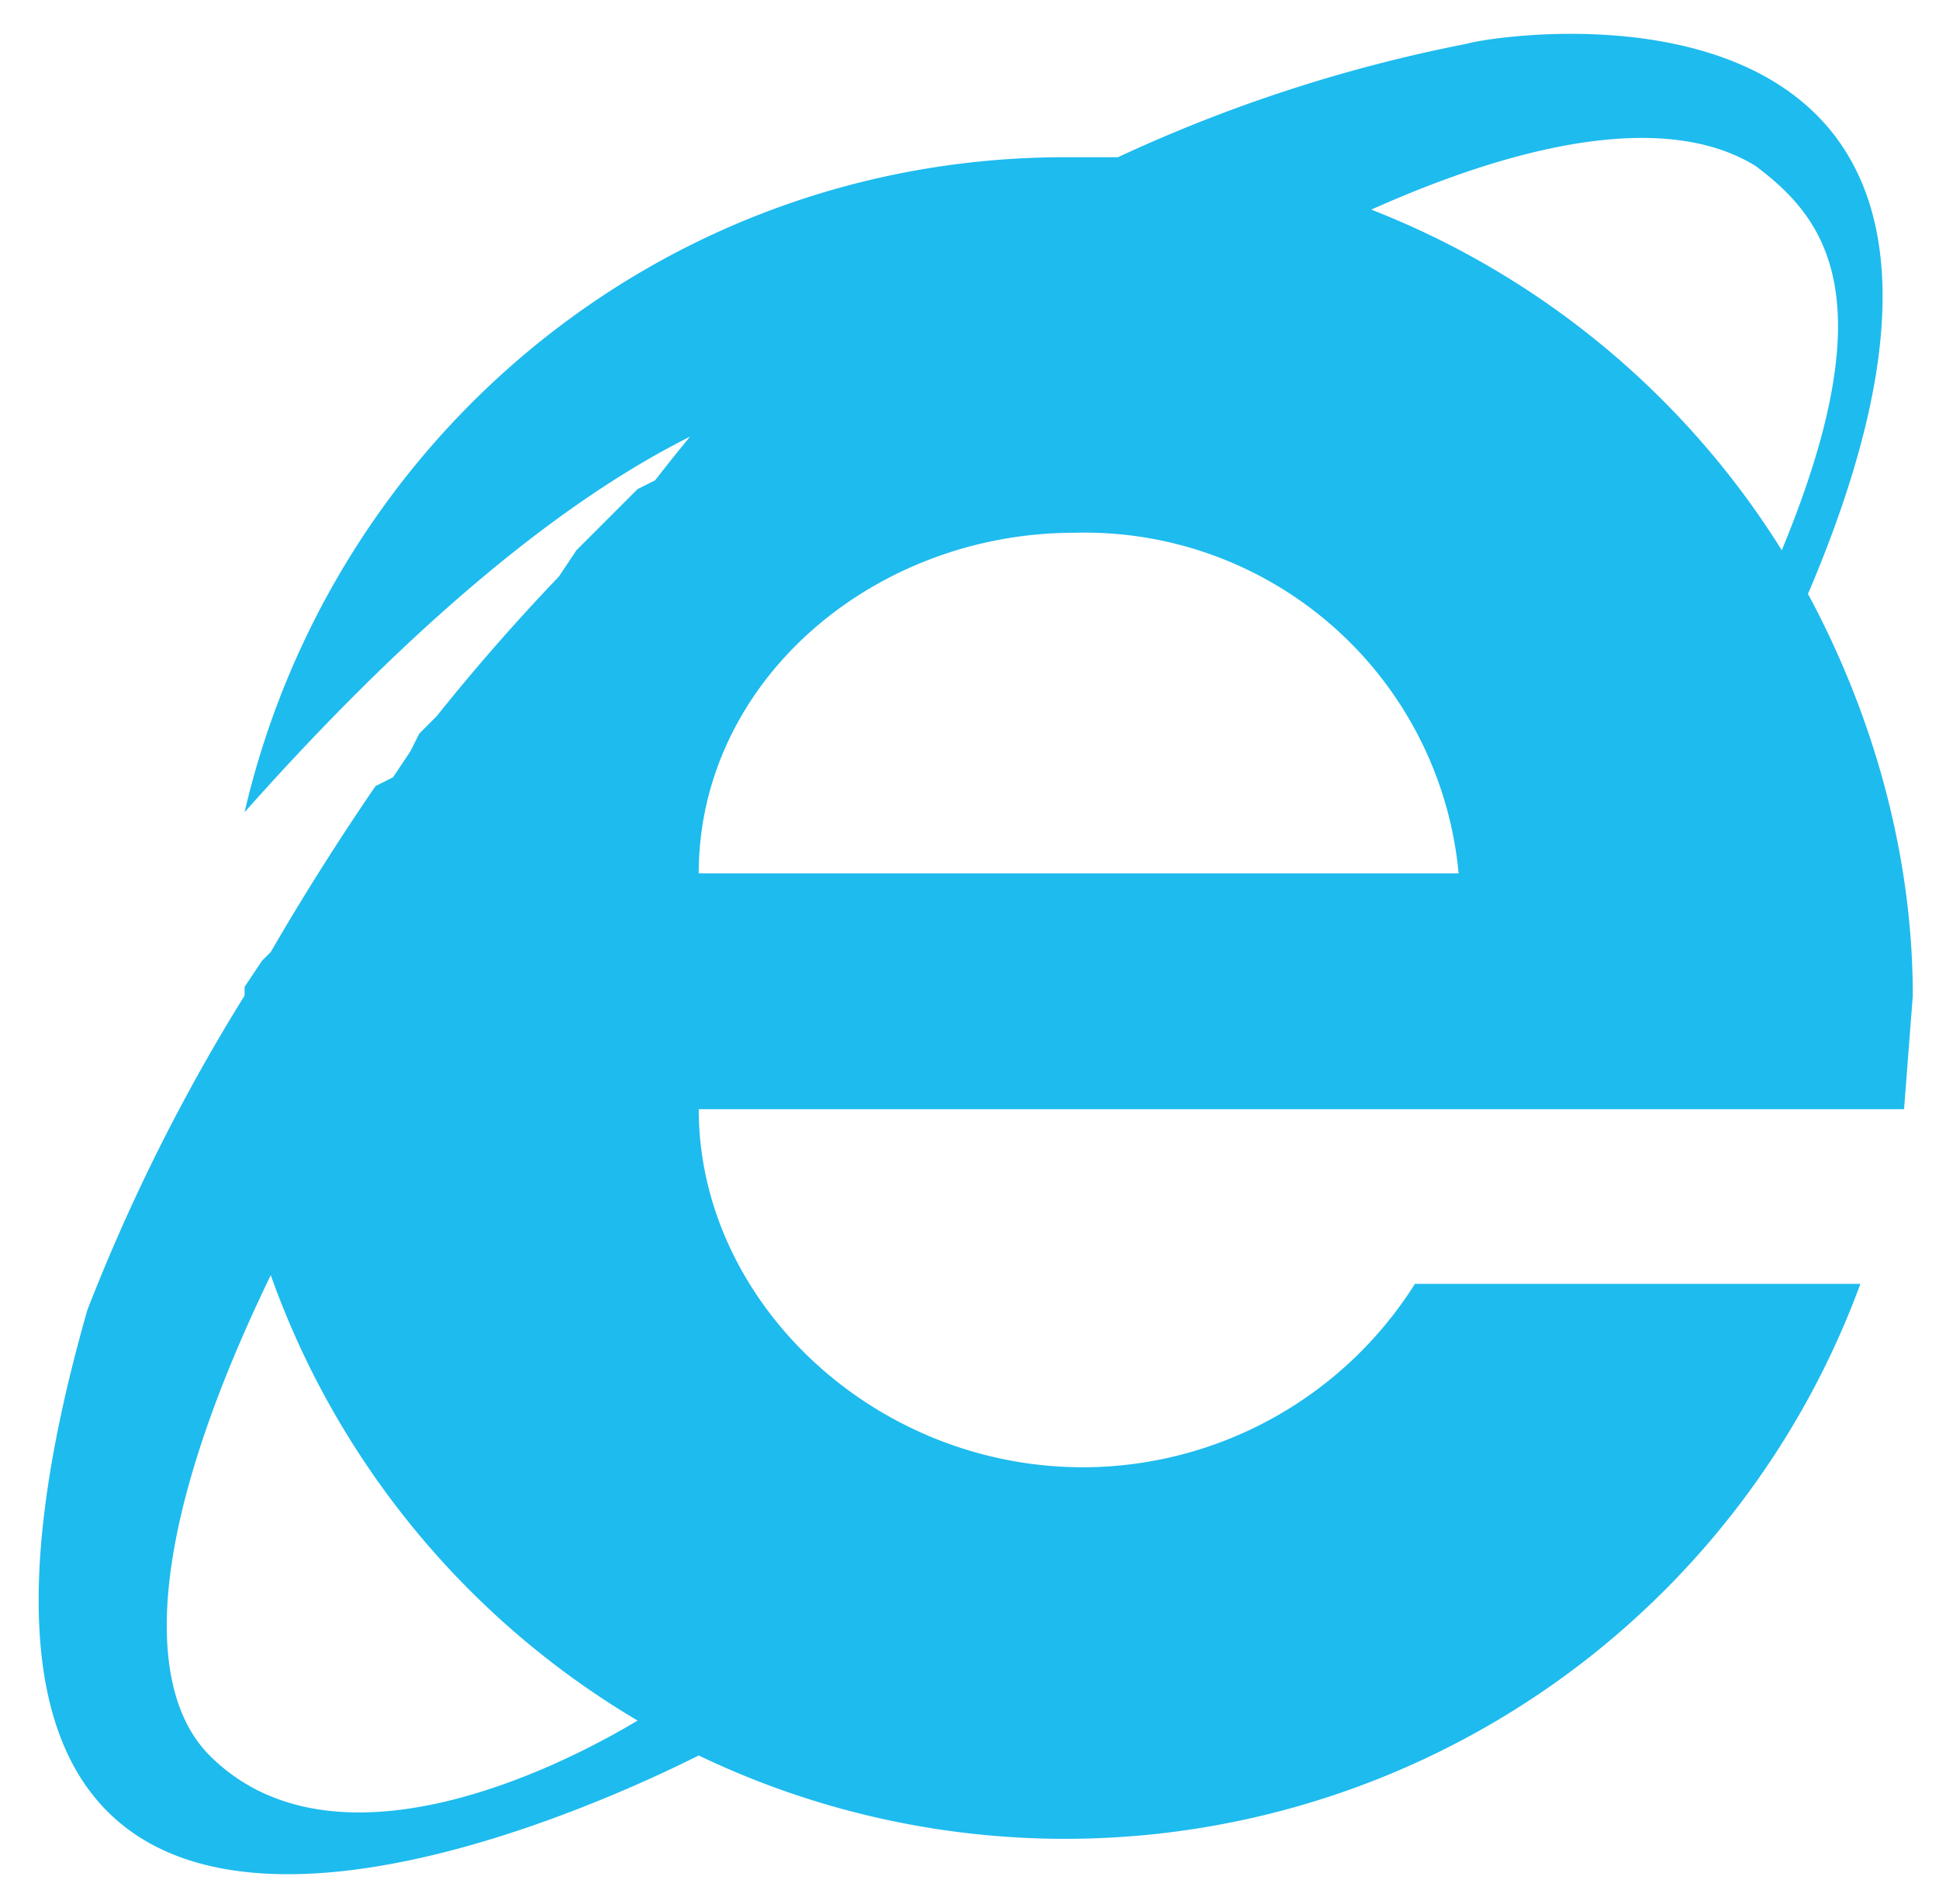 <svg xmlns="http://www.w3.org/2000/svg" viewBox="0 0 222 218">
  <path fill="#1ebbee" d="M219 114c0-17-5-33-12-46 32-75-36-64-39-63a173 173 0 0 0-40 13h-6c-46 0-84 32-94 75 24-27 41-38 51-43a230 230 0 0 0-4 5l-2 1-3 3-2 2-2 2-2 3a240 240 0 0 0-14 16l-2 2-1 2-2 3-2 1a299 299 0 0 0-12 19l-1 1-2 3v1a217 217 0 0 0-18 36c-28 98 58 57 70 51a97 97 0 0 0 133-54h-51a45 45 0 0 1-38 21c-24 0-44-19-44-41h138l1-13zm-18-95c8 6 15 15 3 44a97 97 0 0 0-47-39c9-4 31-13 44-5zM24 201c-7-7-8-24 7-55a97 97 0 0 0 42 51c-10 6-35 18-49 4zm56-101c0-22 20-39 43-39a43 43 0 0 1 44 39H80z"/>
</svg>
